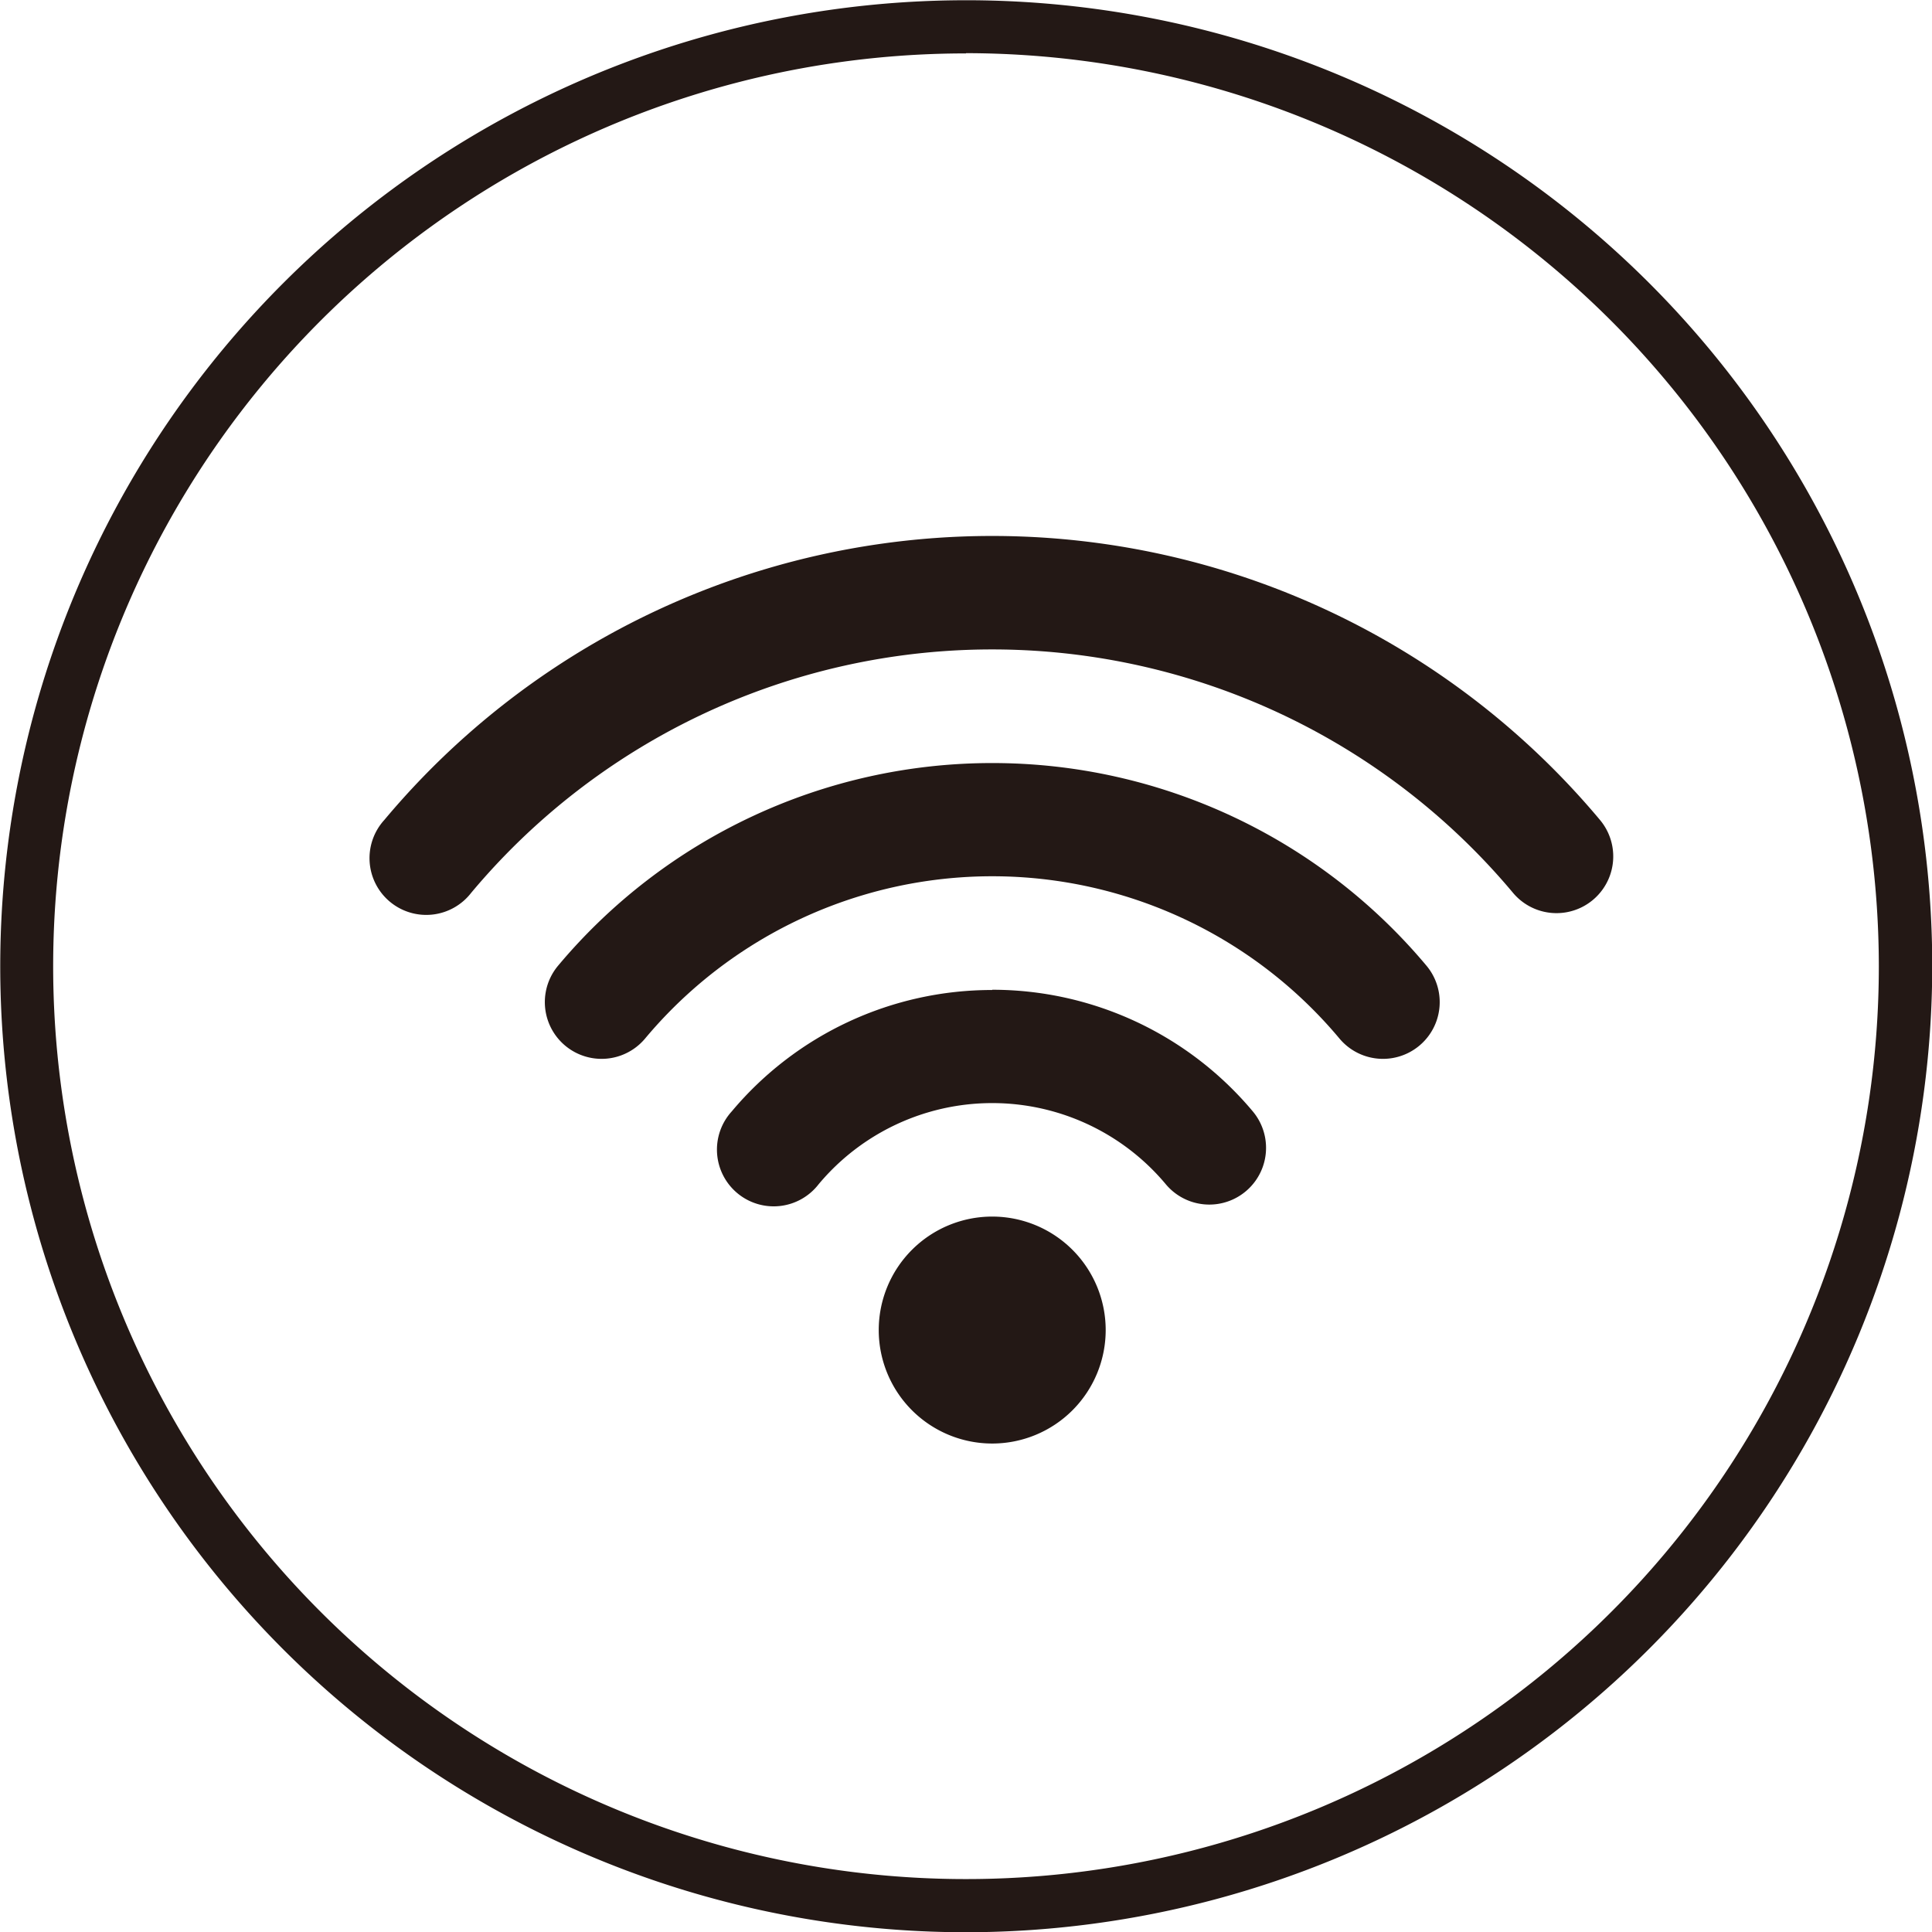 <svg xmlns="http://www.w3.org/2000/svg" viewBox="0 0 156.98 156.98"><defs><style>.cls-1{fill:#231815;}</style></defs><title>Asset 3</title><g id="Layer_2" data-name="Layer 2"><g id="圖層_1" data-name="圖層 1"><g id="Wi-Fi"><path class="cls-1" d="M80.62,98.85a9.22,9.22,0,1,0,9.22,9.22A9.22,9.22,0,0,0,80.62,98.85ZM130,66.62a64.39,64.39,0,0,0-98.77,0,4.61,4.61,0,1,0,7.05,5.93,55.18,55.18,0,0,1,84.66,0A4.61,4.61,0,0,0,130,66.62ZM80.62,62A46,46,0,0,0,45.35,78.46a4.61,4.61,0,1,0,7.06,5.93,36.77,36.77,0,0,1,56.43,0,4.61,4.61,0,0,0,7.06-5.93A46,46,0,0,0,80.62,62Zm0,18.44A27.58,27.58,0,0,0,59.46,90.3a4.61,4.61,0,1,0,7.05,5.93,18.38,18.38,0,0,1,28.22,0,4.61,4.61,0,0,0,7.06-5.93A27.61,27.61,0,0,0,80.62,80.42Z"/></g><path class="cls-1" d="M78.49,157A78.49,78.49,0,1,1,157,78.49,78.58,78.58,0,0,1,78.49,157Zm0-152.66a74.17,74.17,0,1,0,74.17,74.17A74.25,74.25,0,0,0,78.49,4.32Z"/></g></g></svg>
